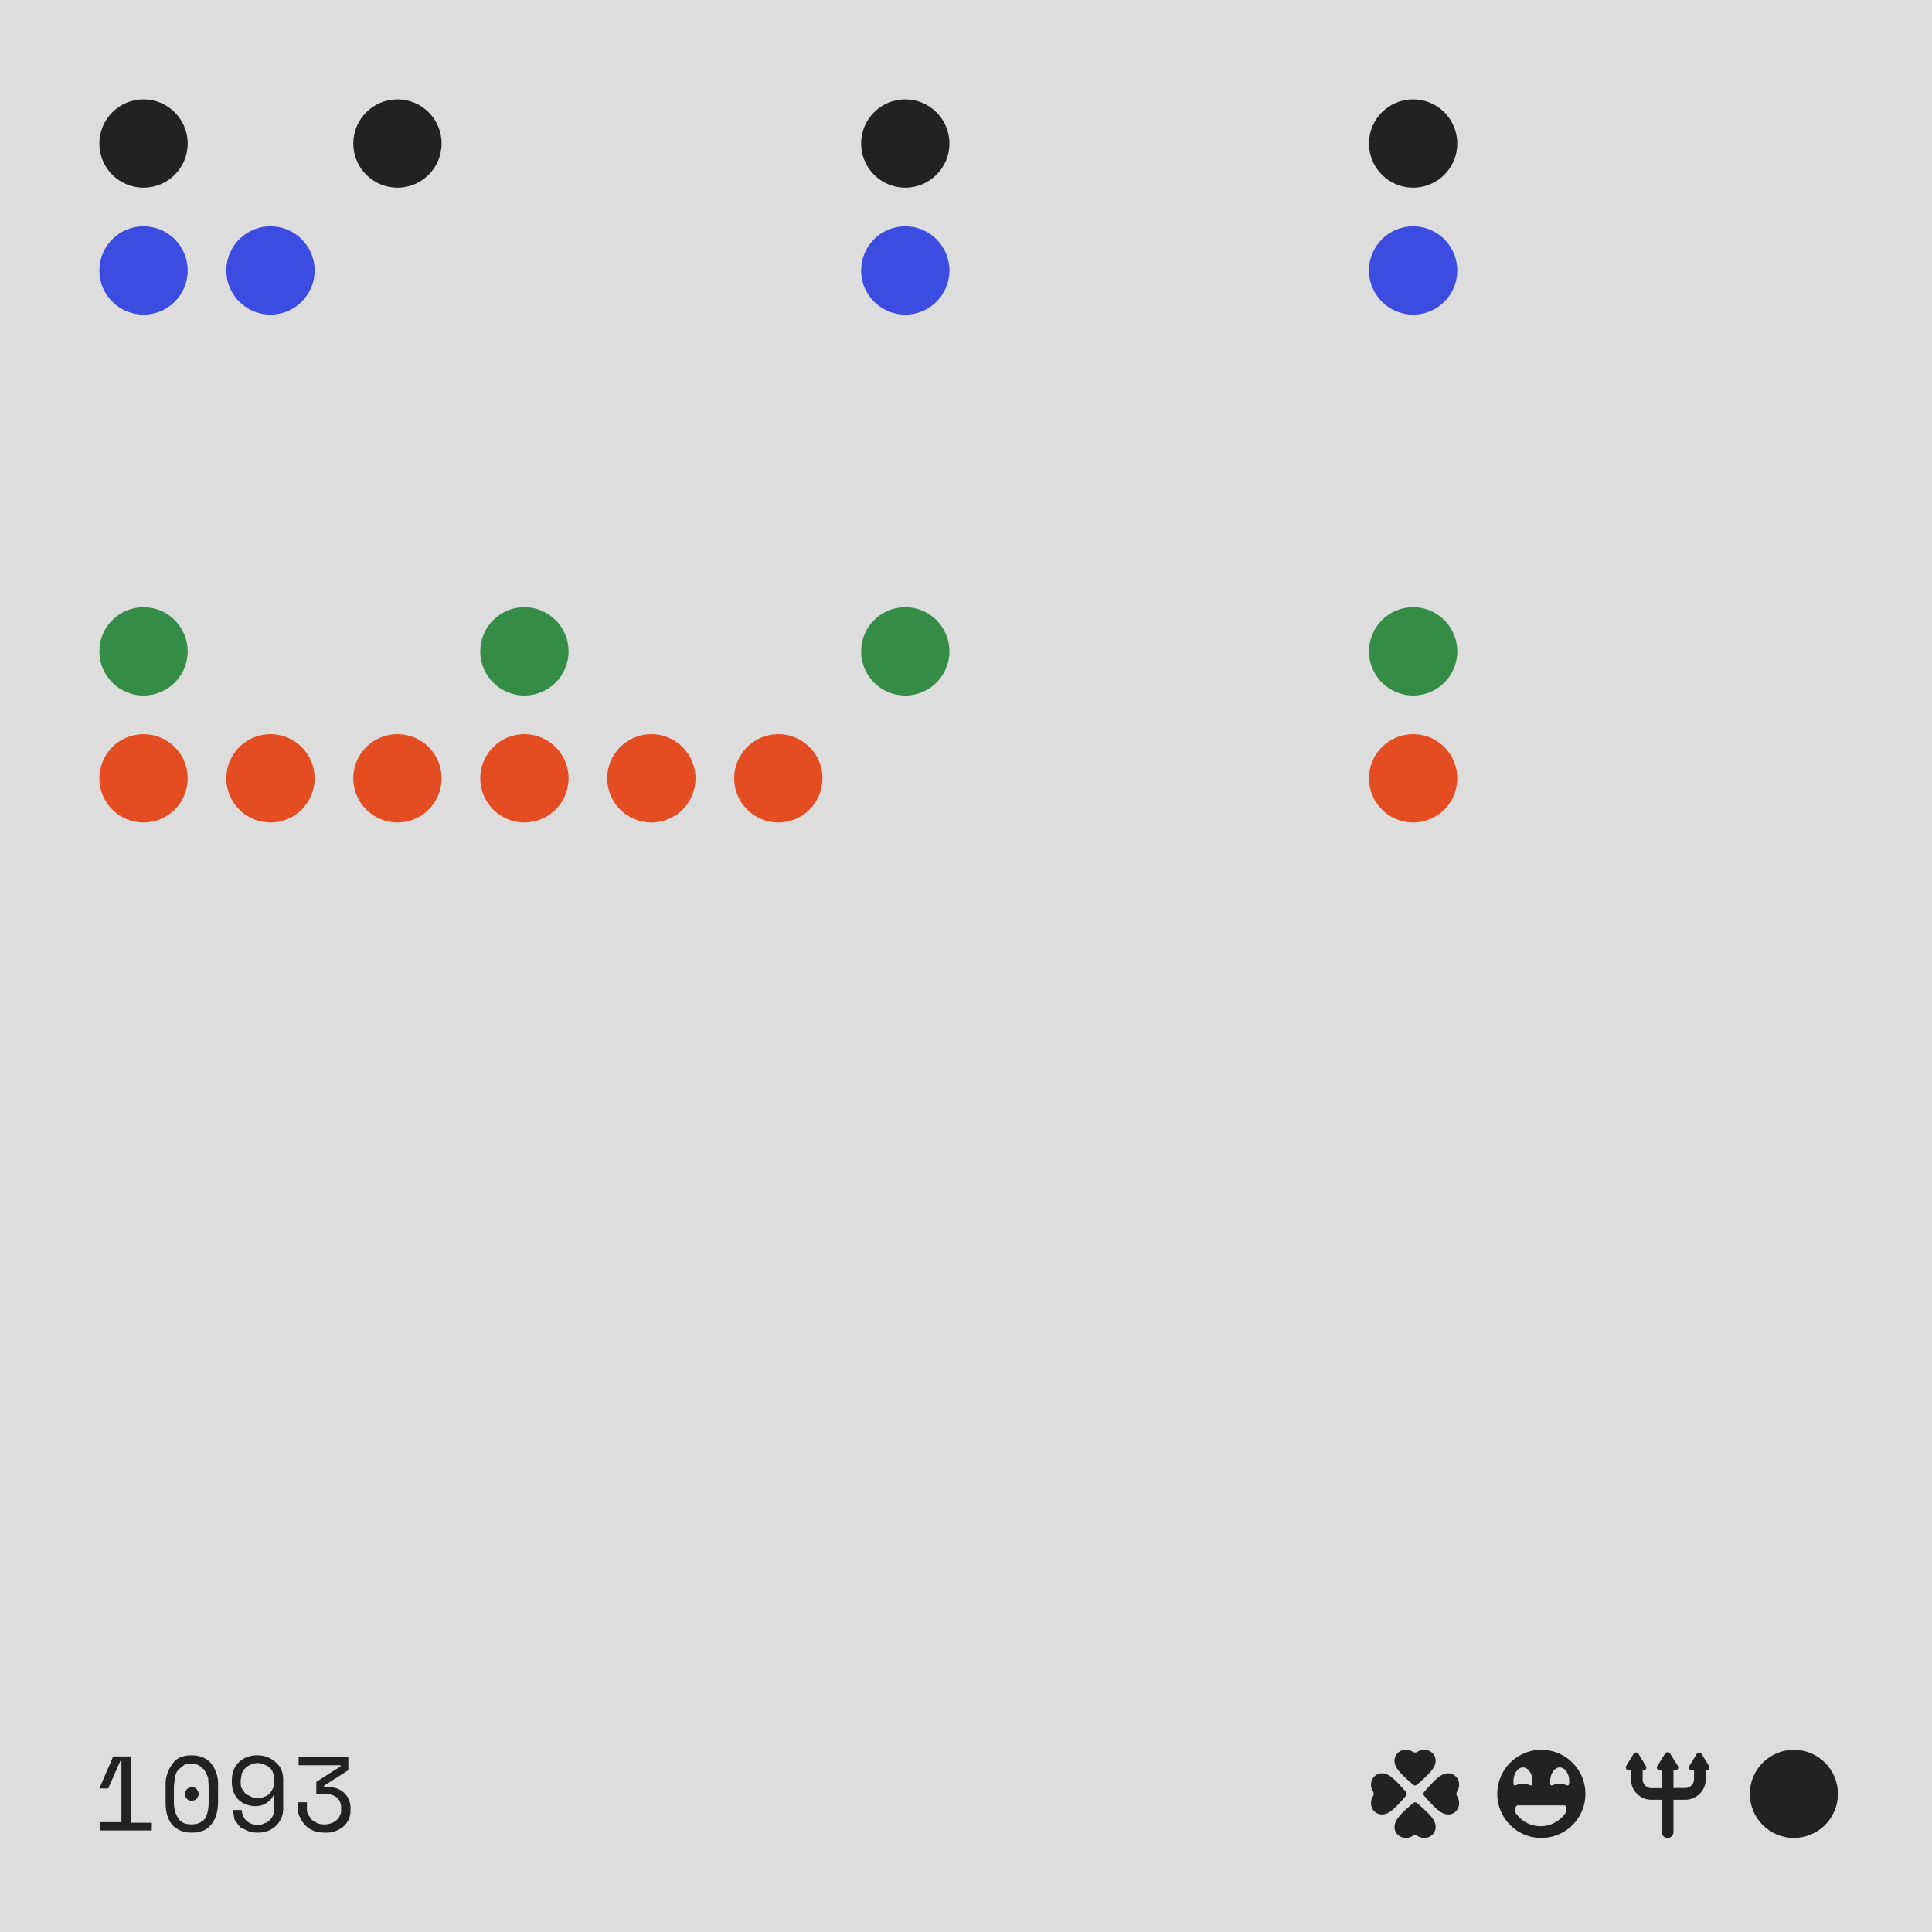<svg xmlns="http://www.w3.org/2000/svg" width="350" height="350"><style>.p #bg{fill:#ddd} .c #bg{fill:#222} .p .factor,.p #text{fill:#222} .c .factor,.c #text{fill:#ddd} .sexy{fill:#e44C21} .cousin{fill:#348C47} .twin {fill:#3C4CE1} #grid .factor{r: 8} .c #icons *{fill: #ddd} .p #icons * {fill:#222} #icons .stroke *{fill:none} #icons .stroke {fill:none;stroke:#222;stroke-width:8} .c #icons .stroke{stroke:#ddd} .square{stroke-width:2;fill:none;stroke:#222;r:8} .c .square{stroke:#ddd} #icons #i-4 circle{stroke-width:20}</style><g class="p"><rect id="bg" width="100%" height="100%" /><g id="grid" transform="translate(26,26)"><g opacity=".2"></g><circle r="8" cx="0" cy="23" class="twin"><animate attributeName="opacity" values="1;.3;1" dur="2.667s" repeatCount="indefinite"/></circle><circle r="8" cx="23" cy="23" class="twin"><animate attributeName="opacity" values="1;.3;1" dur="2.5s" repeatCount="indefinite"/></circle><circle r="8" cx="138" cy="23" class="twin"><animate attributeName="opacity" values="1;.3;1" dur="1.905s" repeatCount="indefinite"/></circle><circle r="8" cx="230" cy="23" class="twin"><animate attributeName="opacity" values="1;.3;1" dur="1.6s" repeatCount="indefinite"/></circle><circle r="8" cx="0" cy="92" class="cousin"><animate attributeName="opacity" values="1;.3;1" dur="0.702s" repeatCount="indefinite"/></circle><circle r="8" cx="69" cy="92" class="cousin"><animate attributeName="opacity" values="1;.3;1" dur="0.667s" repeatCount="indefinite"/></circle><circle r="8" cx="138" cy="92" class="cousin"><animate attributeName="opacity" values="1;.3;1" dur="0.635s" repeatCount="indefinite"/></circle><circle r="8" cx="230" cy="92" class="cousin"><animate attributeName="opacity" values="1;.3;1" dur="0.597s" repeatCount="indefinite"/></circle><circle r="8" cx="0" cy="115" class="sexy"><animate attributeName="opacity" values="1;.3;1" dur="0.563s" repeatCount="indefinite"/></circle><circle r="8" cx="23" cy="115" class="sexy"><animate attributeName="opacity" values="1;.3;1" dur="0.556s" repeatCount="indefinite"/></circle><circle r="8" cx="46" cy="115" class="sexy"><animate attributeName="opacity" values="1;.3;1" dur="0.548s" repeatCount="indefinite"/></circle><circle r="8" cx="69" cy="115" class="sexy"><animate attributeName="opacity" values="1;.3;1" dur="0.541s" repeatCount="indefinite"/></circle><circle r="8" cx="92" cy="115" class="sexy"><animate attributeName="opacity" values="1;.3;1" dur="0.533s" repeatCount="indefinite"/></circle><circle r="8" cx="115" cy="115" class="sexy"><animate attributeName="opacity" values="1;.3;1" dur="0.526s" repeatCount="indefinite"/></circle><circle r="8" cx="230" cy="115" class="sexy"><animate attributeName="opacity" values="1;.3;1" dur="0.494s" repeatCount="indefinite"/></circle><circle r="8" cx="0" cy="0" class="factor"><animate attributeName="opacity" values="1;.3;1" dur="40s" repeatCount="indefinite"/></circle><circle r="8" cx="46" cy="0" class="factor"><animate attributeName="opacity" values="1;.3;1" dur="13.333s" repeatCount="indefinite"/></circle><circle r="8" cx="138" cy="0" class="factor"><animate attributeName="opacity" values="1;.3;1" dur="5.714s" repeatCount="indefinite"/></circle><circle r="8" cx="230" cy="0" class="factor"><animate attributeName="opacity" values="1;.3;1" dur="3.636s" repeatCount="indefinite"/></circle></g><g id="text" transform="translate(18,318)"><g transform="translate(0,0)"><path d="M4 12.2V1h-.2L1.6 6H0L2.5.2h3.2v12h3.8v1.4H.2v-1.5H4Z" /></g><g transform="translate(12,0)"><path d="M0 5.5a6 6 0 0 1 1.3-4C2 .4 3.3 0 4.7 0c1.5 0 2.7.5 3.5 1.4a6 6 0 0 1 1.3 4.1v3c0 1.8-.5 3.2-1.3 4.1-.8 1-2 1.4-3.5 1.4s-2.6-.5-3.5-1.4C.4 11.6 0 10.3 0 8.5v-3Zm4.7 7c1 0 1.8-.3 2.4-1 .5-.8.7-1.8.7-3.1V5.6L7.7 4 7 2.6l-1-.8c-.4-.2-.9-.3-1.4-.3-.5 0-1 0-1.3.3l-1 .8c-.3.4-.5.8-.6 1.3l-.2 1.7v2.8c0 1.3.3 2.3.8 3 .5.8 1.3 1.1 2.3 1.1ZM3.5 7c0-.3.1-.6.4-.9.2-.2.5-.3.8-.3.4 0 .7 0 .9.3.2.3.4.6.4.9 0 .3-.2.6-.4.9-.2.2-.5.3-.9.3-.3 0-.6 0-.8-.3-.3-.3-.4-.6-.4-.9Z" /></g><g transform="translate(24,0)"><path d="M1.8 9.8c0 .8.3 1.5.8 2a3 3 0 0 0 2.1.8c.5 0 .9-.1 1.2-.3.4-.1.7-.3 1-.6.3-.3.5-.6.6-1 .2-.4.2-.9.2-1.4v-2h-.2c-.3.6-.7 1-1.3 1.4-.5.3-1.2.5-1.9.5a5 5 0 0 1-1.7-.3A3.8 3.8 0 0 1 .3 6.6C.1 6.1 0 5.5 0 4.8v-.2c0-.7.1-1.3.3-1.9A4.2 4.2 0 0 1 2.8.3 5 5 0 0 1 4.7 0 4.9 4.9 0 0 1 8 1.3c.4.4.8.8 1 1.4.2.5.3 1.1.3 1.8v4.8a5 5 0 0 1-.3 2 4.3 4.3 0 0 1-2.5 2.4 5.5 5.5 0 0 1-3.6 0L1.5 13l-1-1.3-.3-1.8h1.6Zm2.9-8.4c-.5 0-1 .1-1.3.3a2.8 2.8 0 0 0-1.6 1.6l-.2 1.2v.3c0 .4 0 .8.2 1.2l.7 1 1 .5c.3.2.7.2 1.2.2.4 0 .8 0 1.2-.2a3 3 0 0 0 1-.6l.6-1c.2-.3.2-.7.2-1v-.4c0-.5 0-.9-.2-1.2-.1-.4-.3-.7-.6-1-.3-.3-.6-.5-1-.6-.3-.2-.8-.3-1.2-.3Z" /></g><g transform="translate(36,0)"><path d="M3.3 7V4.8L7.7 2v-.2H.1V.3h9v2.4L4.7 5.5v.3h.8a3.7 3.7 0 0 1 4 3.8v.3a3.8 3.8 0 0 1-1.3 3A4.8 4.8 0 0 1 4.9 14c-.8 0-1.5-.1-2-.3a4.4 4.4 0 0 1-2.5-2.4C0 10.7 0 10.2 0 9.5v-1h1.6v1c0 .4 0 .8.2 1.2l.7 1 1 .6a3.8 3.8 0 0 0 2.5 0 3 3 0 0 0 1-.6c.3-.2.5-.5.6-.9.2-.3.2-.7.2-1v-.2c0-.8-.2-1.4-.7-1.9-.5-.4-1.2-.7-2-.7H3.4Z" /></g></g><g id="icons" transform="translate(317,317)"><g id="i-24" transform="scale(.266) translate(-0,0)"><circle cx="30" cy="30" r="30"/></g><g id="i-23" transform="scale(.266) translate(-86,0)"><path d="M28.3 2.6 23 11a2 2 0 0 0 1.7 3.1H26v12h-7a6 6 0 0 1-6-6v-6h.4a2 2 0 0 0 1.8-3L13 7.4V7h-.3l-2.5-4.2a2 2 0 0 0-3.4 0l-5 8.2a2 2 0 0 0 1.8 3H5v6a14 14 0 0 0 14 14h7v22a4 4 0 1 0 8 0V34h8a14 14 0 0 0 14-14v-6h.4a2 2 0 0 0 1.8-3L56 7.4V7h-.3l-2.5-4.2a2 2 0 0 0-3.4 0l-5 8.2a2 2 0 0 0 1.8 3H48v6a6 6 0 0 1-6 6h-8V14h1.3a2 2 0 0 0 1.7-3l-5.3-8.4a2 2 0 0 0-3.4 0Z"/></g><g id="i-19" transform="scale(.266) translate(-172,0)"><path fill-rule="evenodd" clip-rule="evenodd" d="M30 60a30 30 0 1 0 0-60 30 30 0 0 0 0 60ZM17.5 23c5 0 6.5 3.7 6.5-1.5S21 12 17.5 12c-3.6 0-6.5 4.3-6.5 9.5s1.5 1.5 6.5 1.5ZM49 21.5c0 5.2-2 1.5-6.5 1.5-5 0-6.5 3.7-6.5-1.5s3-9.5 6.5-9.5c3.6 0 6.5 4.3 6.5 9.5Zm-2.8 21.9c1.3-1.8 1.4-5.6-.8-5.6H13.6a4 4 0 0 0-.8 5.6 20.5 20.5 0 0 0 33.4 0Z"/></g><g id="i-17" transform="scale(.266) translate(-258,0)"><path d="M31.3 23.8a2 2 0 0 1-2.6 0C20.3 16.4 16 12.4 16 7.5 16 3.4 19.3 0 23.5 0a9 9 0 0 1 4.8 1.3c1 .7 2.4.7 3.4 0C33 .5 34.7 0 36.3 0 40.5 0 44 3.2 44 7.3c0 5-4.3 9.1-12.7 16.5Z"/><path d="M23.8 28.7C16.4 20.3 12.4 16 7.3 16c-4 0-7.3 3.5-7.3 7.7 0 1.7.5 3.3 1.3 4.6.7 1 .7 2.4 0 3.4A9 9 0 0 0 0 36.5C0 40.7 3.4 44 7.5 44c4.9 0 9-4.3 16.3-12.7a2 2 0 0 0 0-2.6Z"/><path d="M52.7 44c-5 0-9.1-4.3-16.5-12.7a2 2 0 0 1 0-2.6C43.6 20.3 47.6 16 52.5 16c4 0 7.5 3.3 7.5 7.5a9 9 0 0 1-1.3 4.8c-.7 1-.7 2.4 0 3.4.8 1.3 1.3 3 1.3 4.6 0 4.2-3.2 7.7-7.3 7.7Z"/><path d="M28.7 36.2C20.3 43.6 16 47.6 16 52.7c0 4 3.5 7.3 7.7 7.3 1.7 0 3.3-.5 4.6-1.3 1-.7 2.4-.7 3.4 0a9 9 0 0 0 4.8 1.3c4.2 0 7.5-3.4 7.5-7.5 0-4.9-4.3-9-12.7-16.3a2 2 0 0 0-2.6 0Z"/></g></g></g></svg>